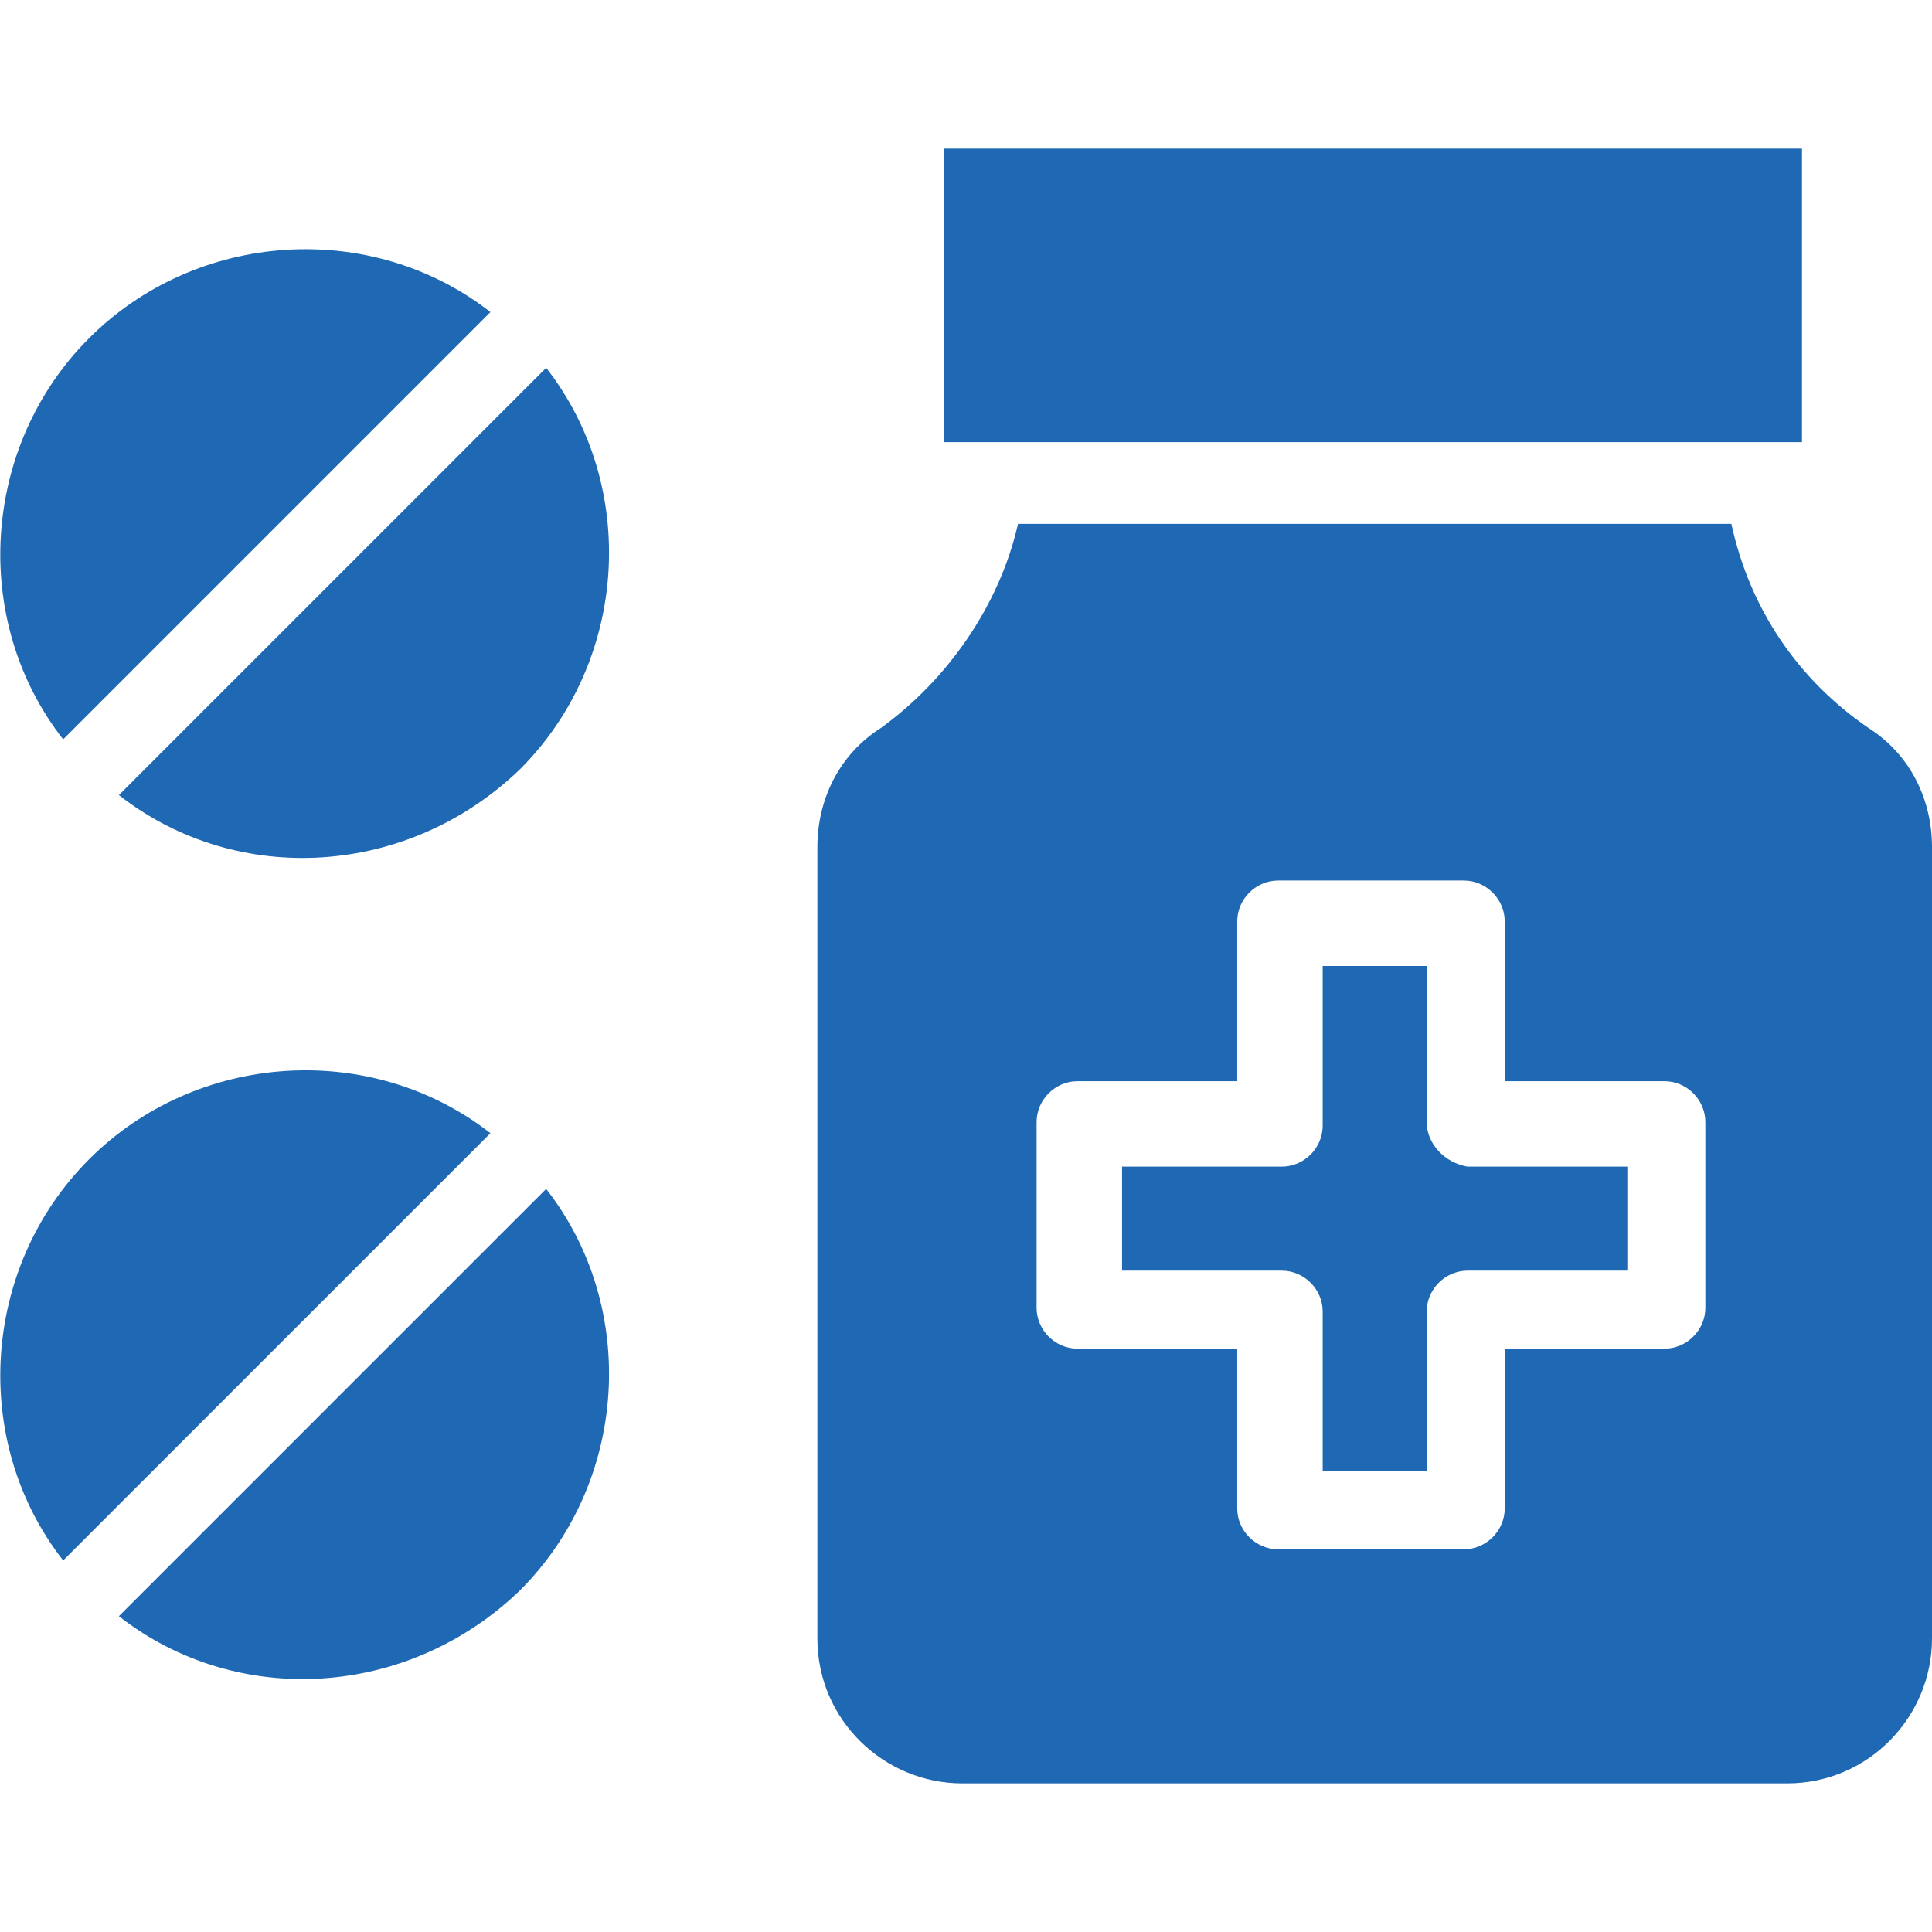 <svg fill="#1F68B3" xmlns="http://www.w3.org/2000/svg" xmlns:xlink="http://www.w3.org/1999/xlink" version="1.1" x="0px" y="0px" viewBox="0 0 52 52" style="enable-background:new 0 0 52 52;" xml:space="preserve"><g><rect x="25.4" y="4" width="23.1" height="7.9"></rect><path d="M2.4,31.2c-2.9,2.9-3.2,7.6-0.7,10.8l11.5-11.5C10,28,5.3,28.3,2.4,31.2z"></path><path d="M3.2,43.5c3.2,2.5,7.8,2.2,10.8-0.7c2.9-2.9,3.2-7.6,0.7-10.8L3.2,43.5z"></path><path d="M13.2,8.4C10,5.9,5.3,6.2,2.4,9.1s-3.2,7.6-0.7,10.8L13.2,8.4z"></path><path d="M3.2,21.4c3.2,2.5,7.8,2.2,10.8-0.7c2.9-2.9,3.2-7.6,0.7-10.8L3.2,21.4z"></path><path d="M38.4,30.2V26h-2.8v4.3c0,0.6-0.5,1.1-1.1,1.1h-4.3v2.8h4.3c0.6,0,1.1,0.5,1.1,1.1v4.3h2.8v-4.3c0-0.6,0.5-1.1,1.1-1.1h4.3   v-2.8h-4.3C38.9,31.3,38.4,30.8,38.4,30.2z"></path><path d="M50.3,19.6c-1.9-1.3-3.2-3.2-3.7-5.5H27.4c-0.5,2.2-1.9,4.2-3.7,5.5c-1.1,0.7-1.7,1.9-1.7,3.2v21.3c0,2.2,1.8,3.9,3.9,3.9   h22.2c2.2,0,3.9-1.8,3.9-3.9V22.8C52,21.5,51.4,20.3,50.3,19.6z M45.9,35.2c0,0.6-0.5,1.1-1.1,1.1h-4.3v4.3c0,0.6-0.5,1.1-1.1,1.1   h-5c-0.6,0-1.1-0.5-1.1-1.1v-4.3h-4.3c-0.6,0-1.1-0.5-1.1-1.1v-5c0-0.6,0.5-1.1,1.1-1.1h4.3v-4.3c0-0.6,0.5-1.1,1.1-1.1h5   c0.6,0,1.1,0.5,1.1,1.1v4.3h4.3c0.6,0,1.1,0.5,1.1,1.1V35.2z"></path></g></svg>